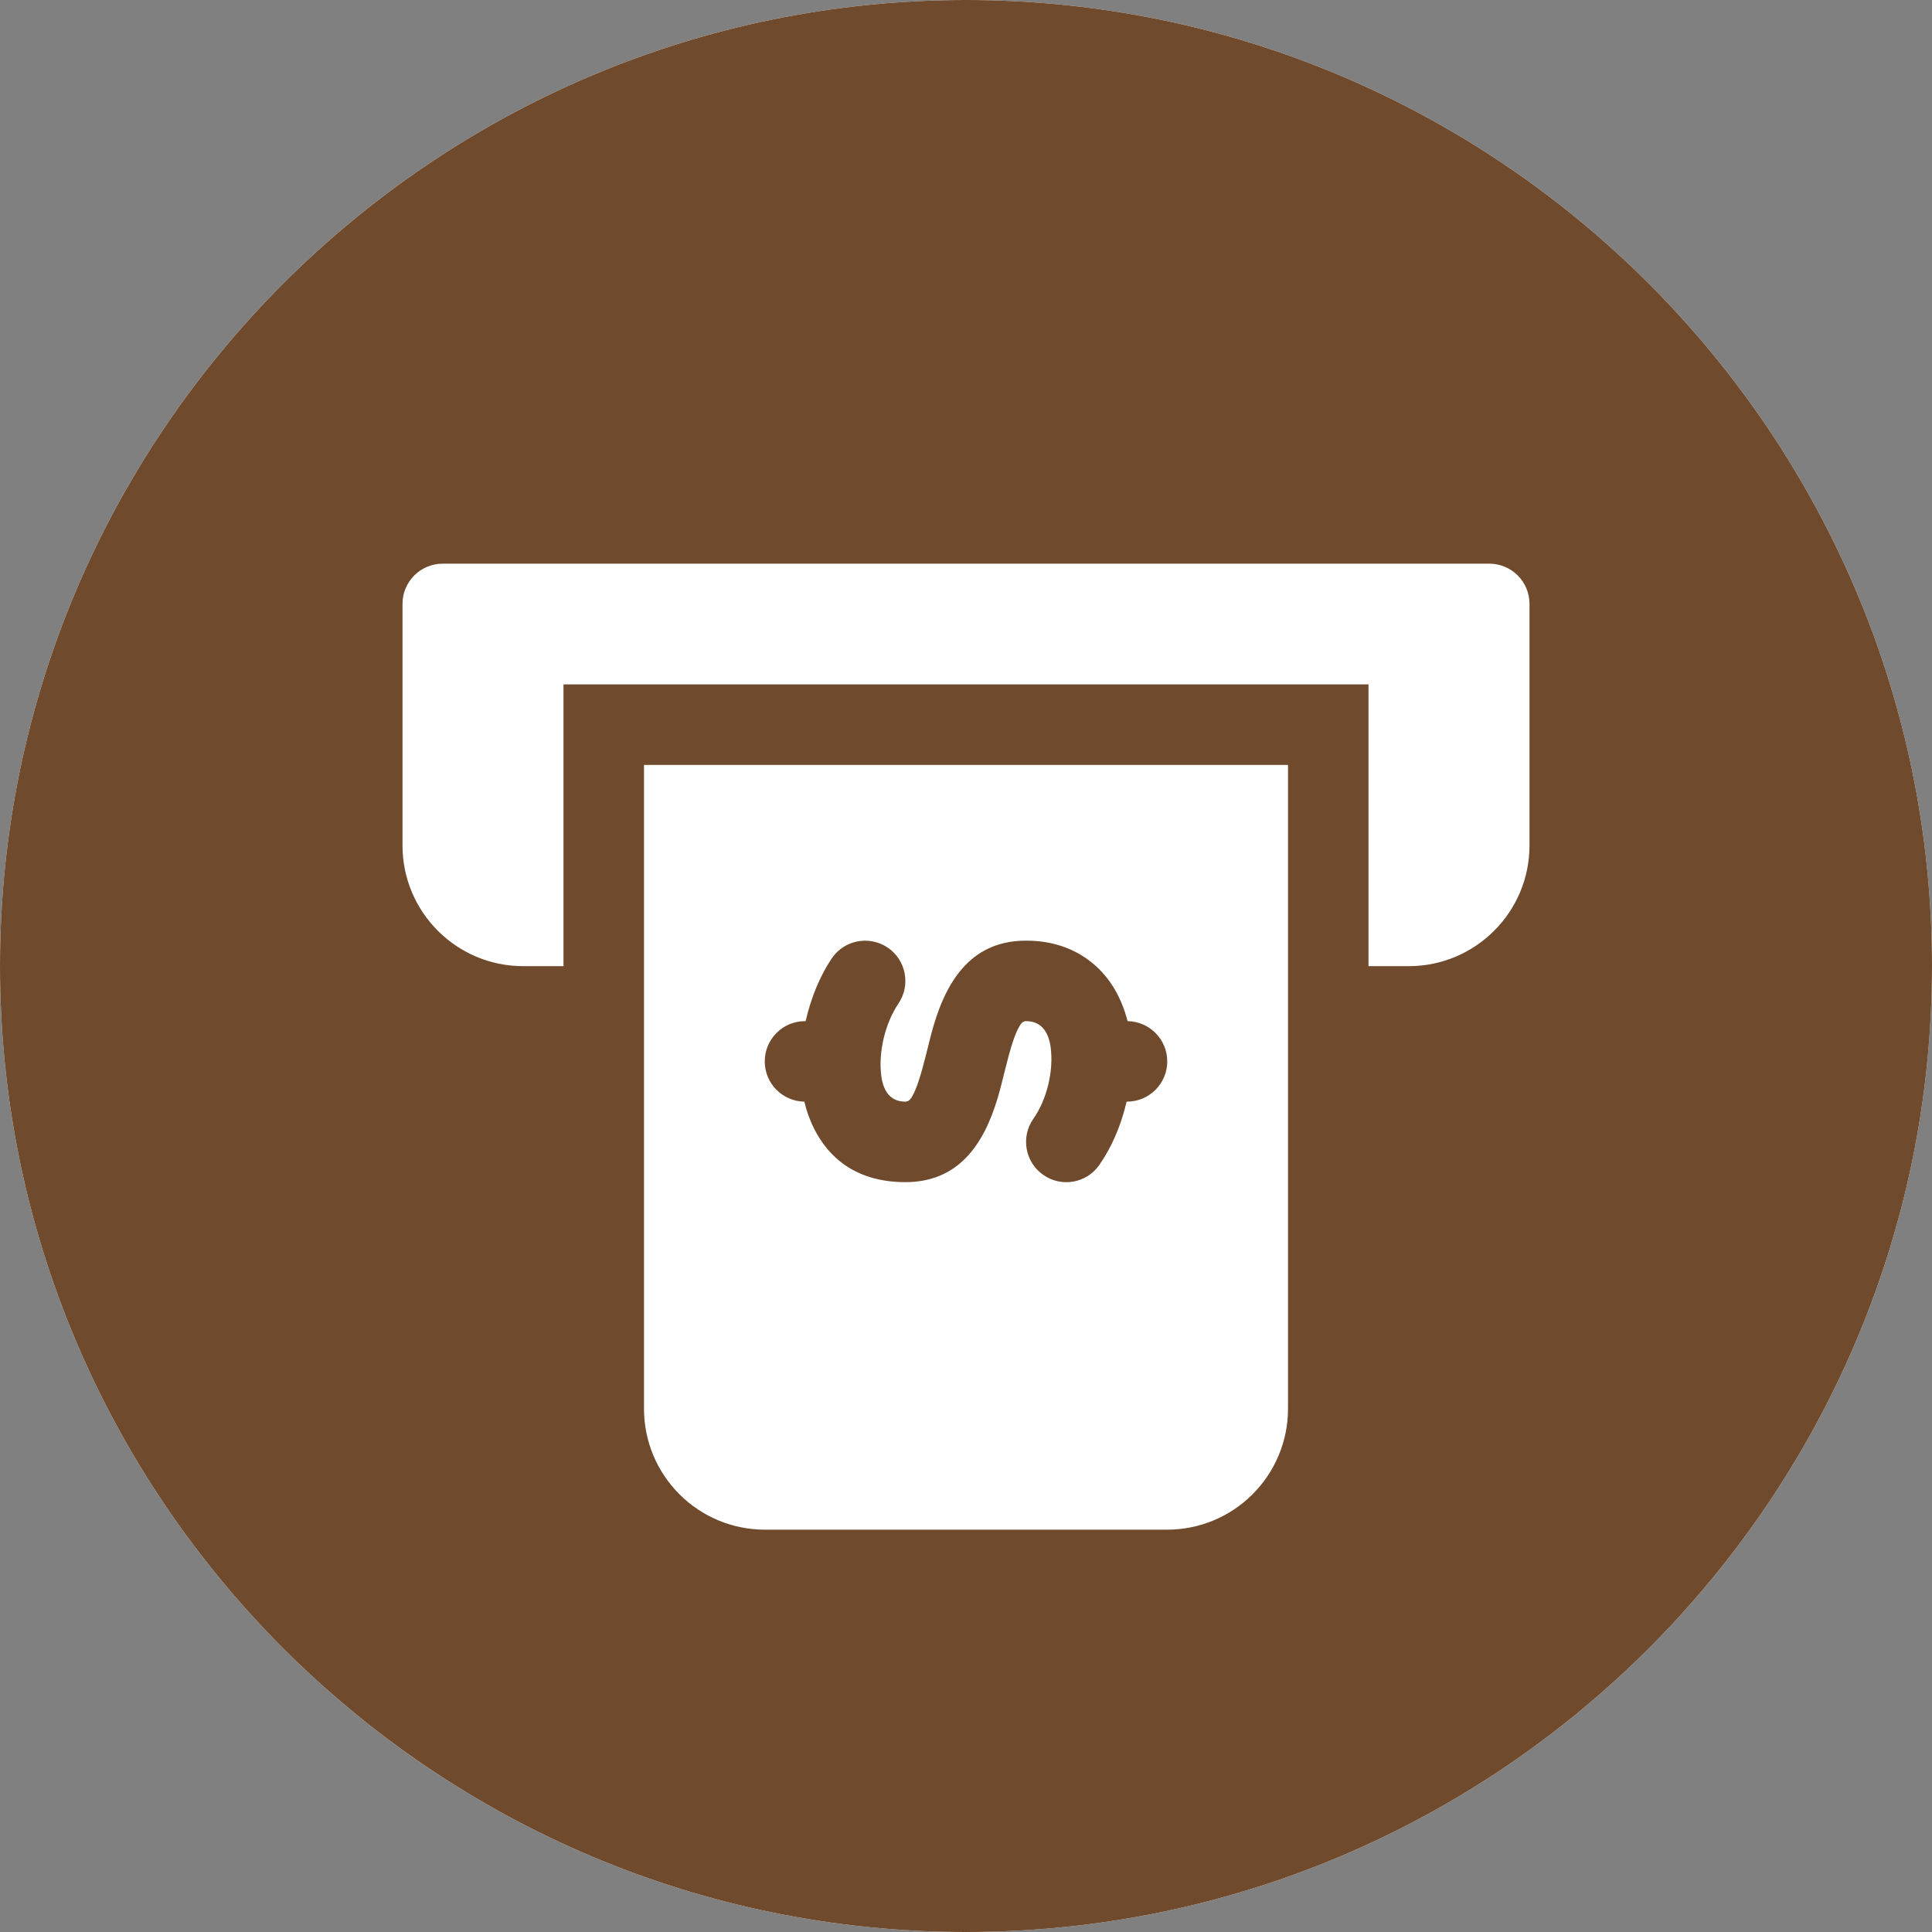 <svg width="24" height="24" viewBox="0 0 24 24" fill="none" xmlns="http://www.w3.org/2000/svg">
<rect x="0" y="0" width="24" height="24" fill="#808080" stroke="none"/>
<g clip-path="url(#clip0_244_1515)">
<path d="M24 12C24 5.387 18.611 0 12 0C5.387 0 0 5.389 0 12C0 18.611 5.389 24 12 24C18.613 24 24 18.611 24 12Z" fill="white"/>
<path d="M24 12C24 5.387 18.611 0 12 0C5.387 0 0 5.389 0 12C0 18.611 5.389 24 12 24C18.613 24 24 18.611 24 12Z" fill="#704A2C"/>
<g clip-path="url(#clip1_244_1515)">
<path fill-rule="evenodd" clip-rule="evenodd" d="M14.5 19.002C14.898 19.002 15.28 18.843 15.56 18.562C15.842 18.28 16 17.899 16 17.502C16 15.156 16 9.502 16 9.502H8V17.502C8 17.899 8.158 18.28 8.44 18.562C8.72 18.843 9.102 19.002 9.5 19.002H14.5ZM10.008 12.685C10.073 12.399 10.185 12.124 10.332 11.906C10.486 11.677 10.797 11.617 11.027 11.771C11.255 11.925 11.316 12.236 11.161 12.466C10.998 12.706 10.908 13.068 10.948 13.369C10.971 13.535 11.047 13.685 11.246 13.685C11.291 13.685 11.312 13.652 11.332 13.619C11.363 13.565 11.387 13.502 11.409 13.436C11.482 13.22 11.53 12.974 11.595 12.749C11.775 12.131 12.102 11.685 12.746 11.685C13.072 11.685 13.327 11.781 13.525 11.928C13.767 12.107 13.928 12.373 14.007 12.685C14.28 12.689 14.5 12.912 14.5 13.185C14.5 13.461 14.276 13.685 14 13.685H13.995C13.928 13.976 13.81 14.252 13.656 14.472C13.498 14.698 13.187 14.754 12.96 14.595C12.734 14.438 12.678 14.126 12.836 13.899C13.004 13.661 13.092 13.303 13.051 13.005C13.027 12.837 12.948 12.685 12.746 12.685C12.702 12.685 12.681 12.719 12.662 12.752C12.63 12.806 12.606 12.869 12.584 12.935C12.512 13.15 12.464 13.398 12.399 13.621C12.218 14.241 11.891 14.685 11.246 14.685C10.589 14.685 10.211 14.331 10.037 13.841C10.02 13.79 10.005 13.739 9.992 13.685C9.72 13.681 9.5 13.459 9.5 13.185C9.5 12.909 9.724 12.685 10 12.685H10.008ZM7 8.502V12.002C7 12.002 7.372 12.002 6.5 12.002C5.671 12.002 5 11.33 5 10.502V7.502C5 7.225 5.224 7.002 5.5 7.002H18.5C18.776 7.002 19 7.225 19 7.502C19 7.502 19 9.316 19 10.502C19 11.33 18.328 12.002 17.5 12.002C16.628 12.002 17 12.002 17 12.002V8.502H7Z" fill="white"/>
</g>
</g>
<defs>
<clipPath id="clip0_244_1515">
<rect width="24" height="24" fill="white"/>
</clipPath>
<clipPath id="clip1_244_1515">
<rect width="16" height="16" fill="white" transform="translate(4 5)"/>
</clipPath>
</defs>
</svg>
